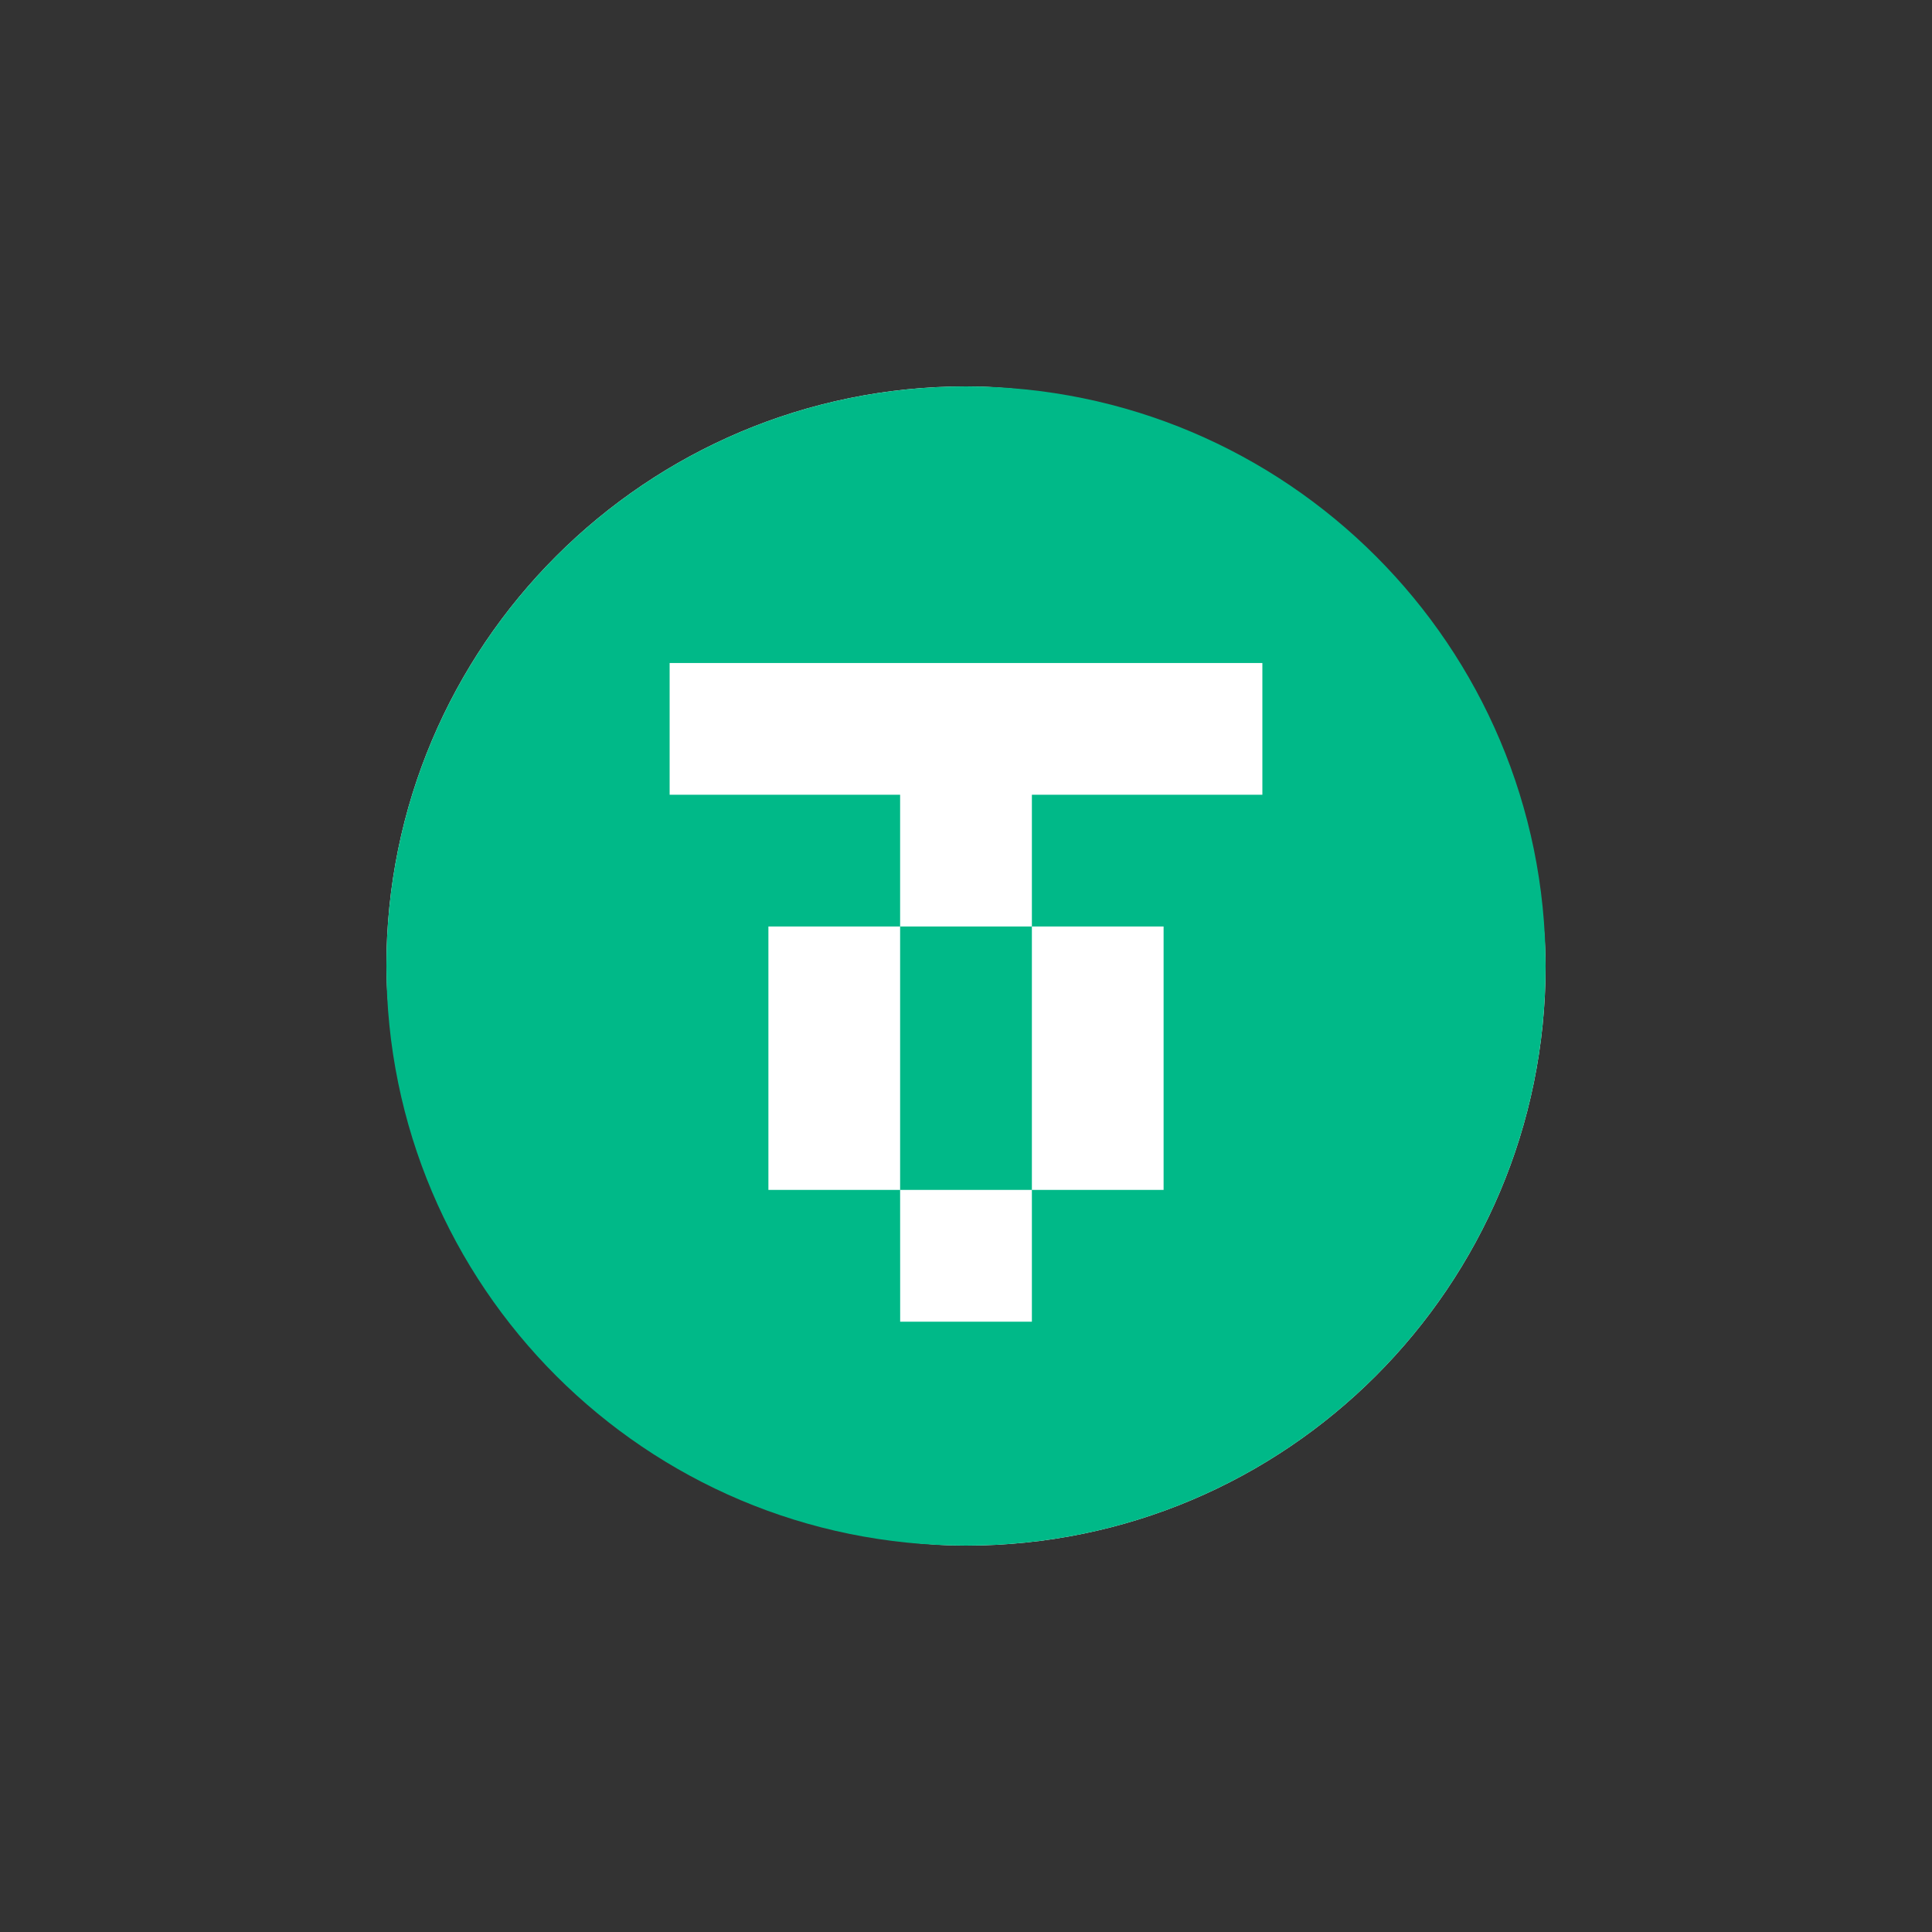 <svg width="40" height="40" viewBox="0 0 40 40" fill="none" xmlns="http://www.w3.org/2000/svg">
<rect x="0" y="0" width="40" height="40" fill="#333333" stroke="none"/>
<rect x="8" y="8" width="24" height="24" rx="12" fill="white"/>
<path fill-rule="evenodd" clip-rule="evenodd" d="M20 32C26.627 32 32 26.628 32 20C32 13.373 26.627 8 20 8C13.373 8 8 13.373 8 20C8 26.628 13.373 32 20 32ZM13.864 13.727H26.136V16.454H21.364V19.182H18.636V16.454H13.864V13.727ZM18.636 19.182V24.636H15.909V19.182H18.636ZM21.364 19.182H24.091V24.636H21.364V27.364H18.637L18.636 24.636H21.364L21.364 19.182Z" fill="#00B988"/>
</svg>
